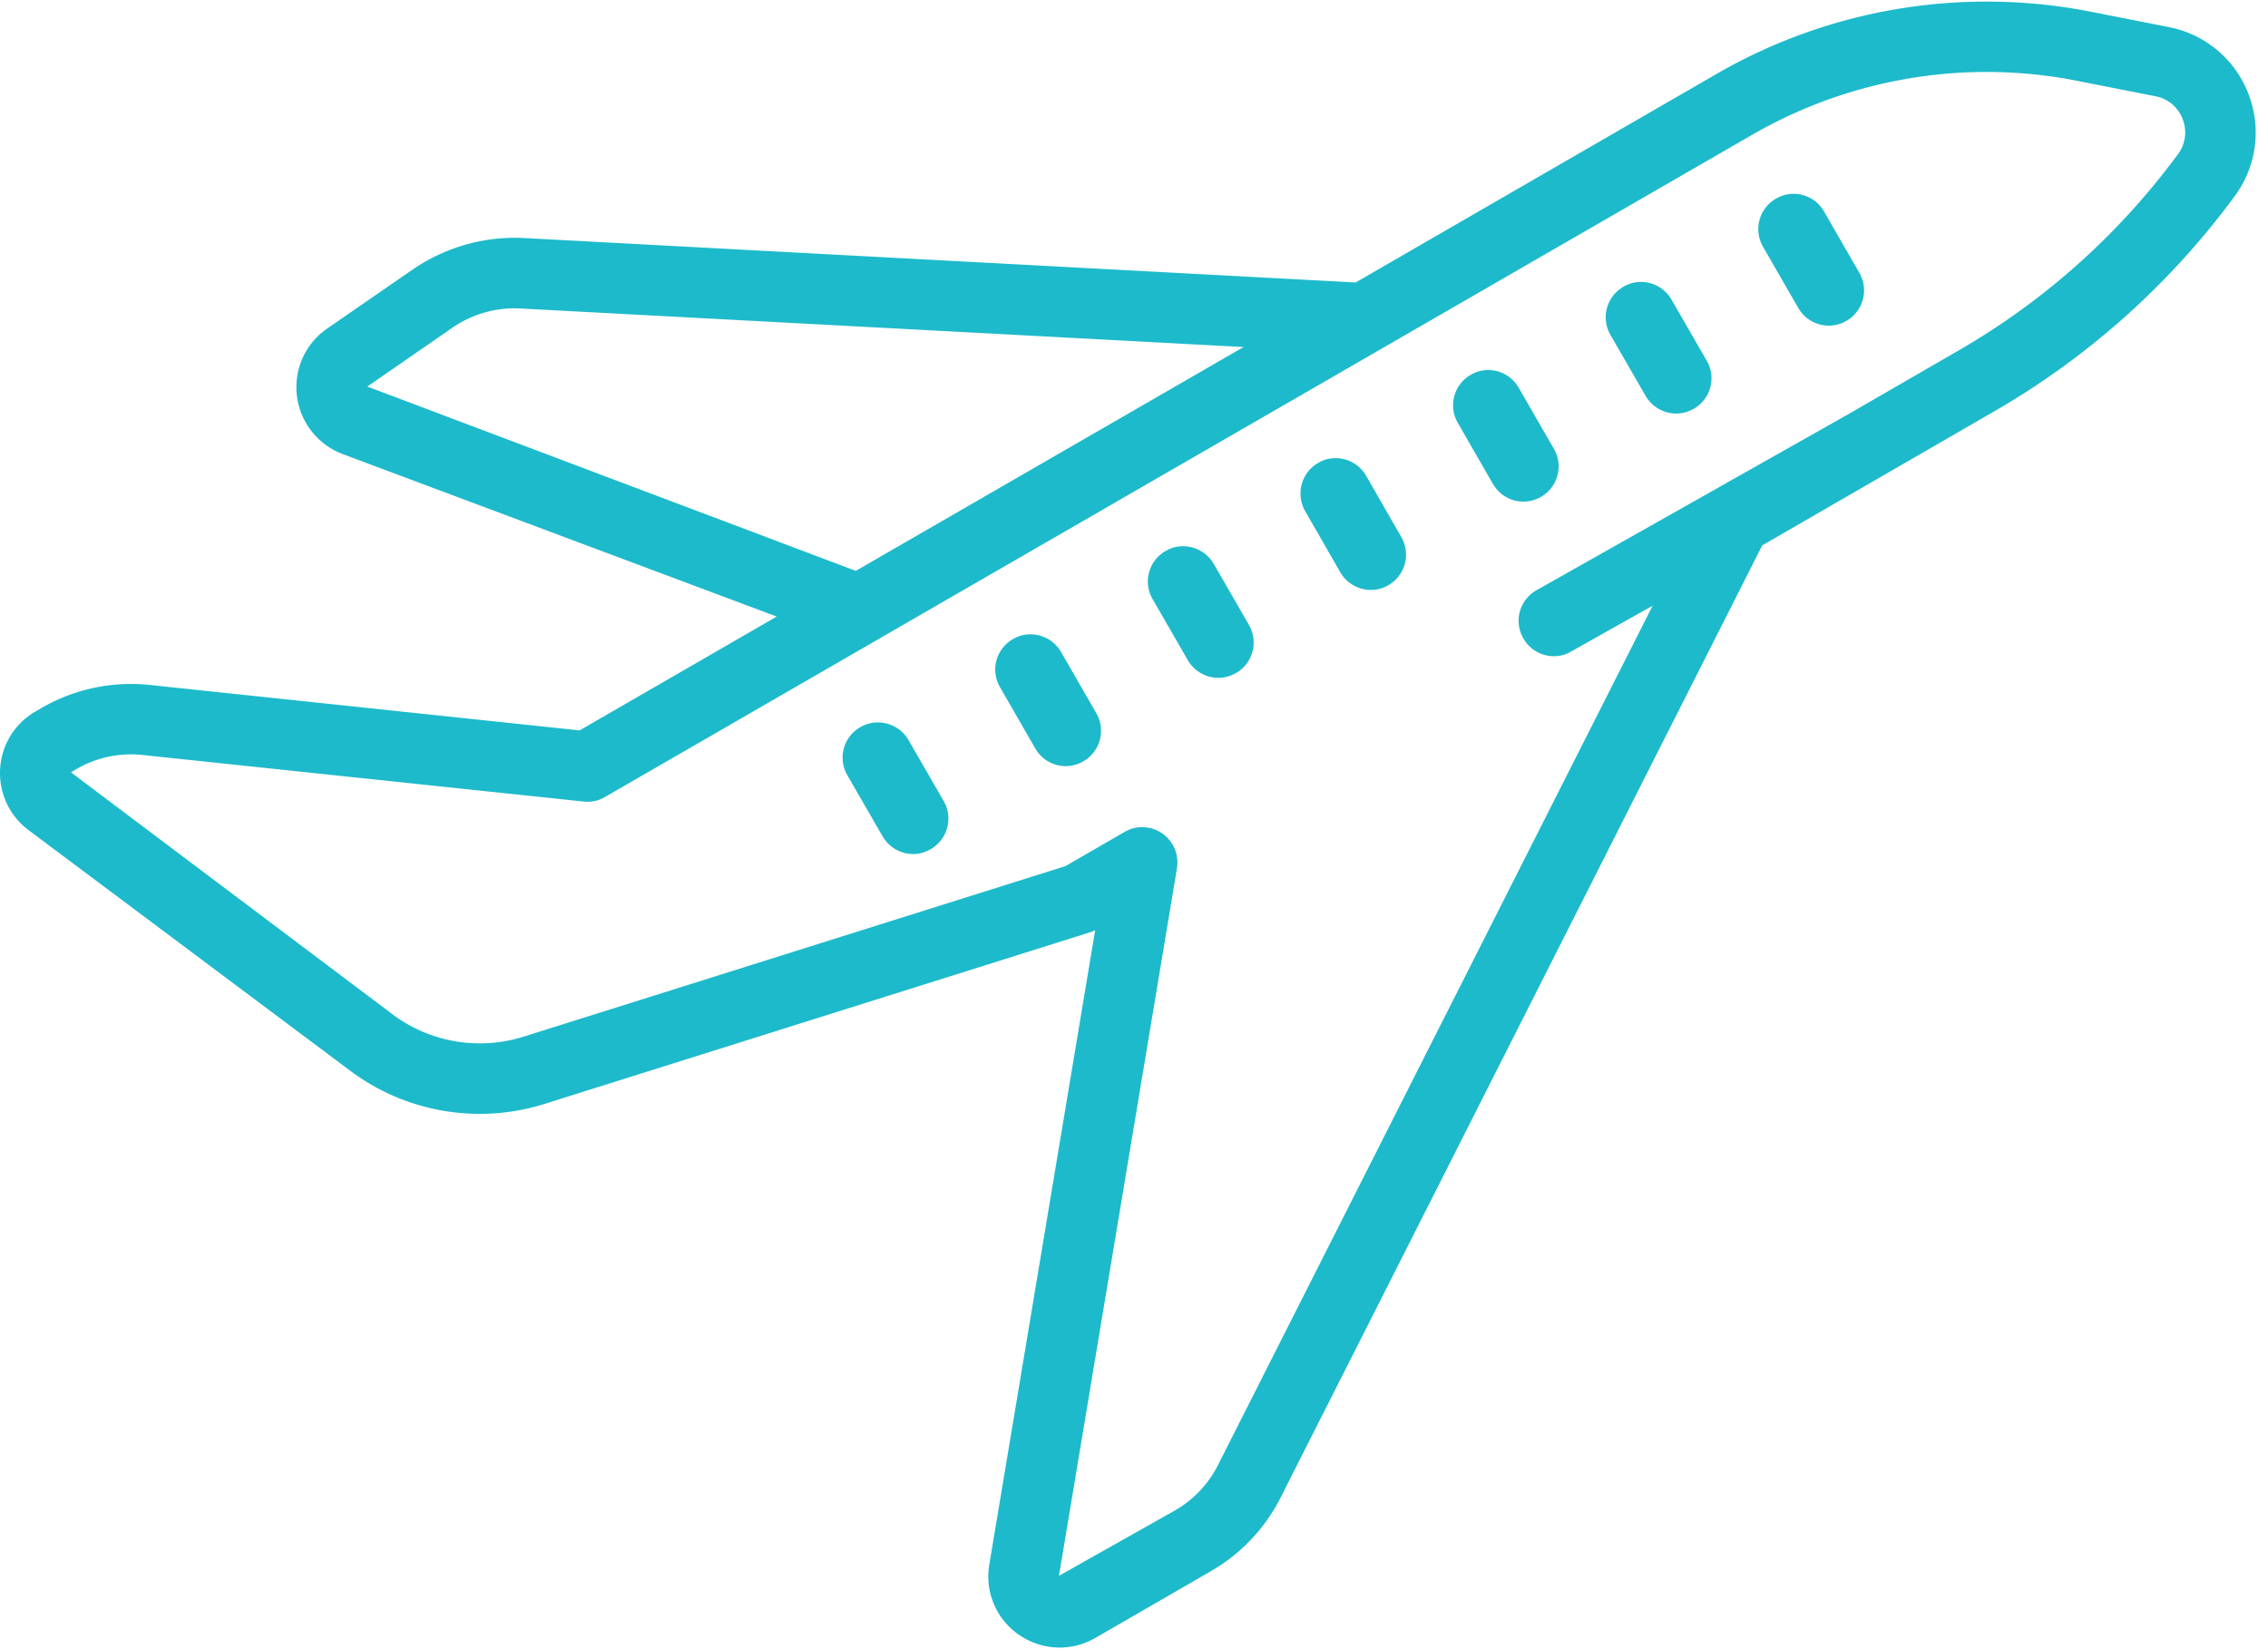 <svg xmlns="http://www.w3.org/2000/svg" xmlns:xlink="http://www.w3.org/1999/xlink" width="99" height="72" viewBox="0 0 99 72"><defs><path id="l3hza" d="M488.13 460.551c-.198.024-.396.09-.583.199a1.533 1.533 0 0 0-.559 2.097l1.539 2.668c.288.493.8.77 1.334.77.258 0 .523-.073.763-.21.74-.428.992-1.365.571-2.098l-1.538-2.669a1.55 1.55 0 0 0-1.527-.757zm6.659-3.846c-.192.024-.39.09-.577.199a1.531 1.531 0 0 0-.559 2.1l1.539 2.674c.282.493.799.77 1.328.77.264 0 .528-.072.769-.21.74-.428.991-1.367.565-2.101l-1.539-2.673a1.545 1.545 0 0 0-1.526-.759zm6.665-3.846c-.199.024-.391.09-.577.198a1.53 1.53 0 0 0-.565 2.098l1.538 2.668c.289.493.8.77 1.334.77.259 0 .53-.073.77-.211.739-.427.985-1.364.564-2.098l-1.538-2.668a1.55 1.55 0 0 0-1.526-.757zm6.661-3.846a1.43 1.43 0 0 0-.575.198 1.542 1.542 0 0 0-.57 2.101l1.535 2.673c.288.494.804.771 1.337.771a1.54 1.54 0 0 0 1.325-2.312l-1.535-2.673a1.536 1.536 0 0 0-1.517-.758zm6.659-3.846c-.198.024-.396.09-.576.198a1.531 1.531 0 0 0-.563 2.097l1.535 2.669c.288.492.797.769 1.33.769.259 0 .529-.072.769-.21a1.53 1.53 0 0 0 .557-2.098l-1.535-2.668a1.532 1.532 0 0 0-1.517-.757zm-42.064-2.699l31.574 1.683-16.929 9.772-21.322-8.047 3.72-2.572a4.776 4.776 0 0 1 2.957-.836zm48.732-1.148c-.199.025-.397.09-.577.199a1.536 1.536 0 0 0-.571 2.097l1.538 2.668c.289.493.805.77 1.34.77.259 0 .523-.072.77-.21a1.534 1.534 0 0 0 .558-2.098l-1.538-2.668a1.541 1.541 0 0 0-1.52-.758zm6.658-3.846a1.5 1.5 0 0 0-.577.199 1.533 1.533 0 0 0-.565 2.101l1.539 2.673c.288.494.8.77 1.334.77.258 0 .529-.072.77-.21.738-.428.985-1.367.558-2.101l-1.538-2.673a1.53 1.53 0 0 0-1.52-.759zm8.924-5.33a20.48 20.48 0 0 1 3.672.39l3.39.667a1.58 1.58 0 0 1 1.19 1.004c.204.529.12 1.088-.217 1.545l-.12.156a31.3 31.3 0 0 1-9.477 8.413l-4.772 2.759-13.623 7.692a1.53 1.53 0 0 0-.577 2.091c.282.505.799.788 1.34.788.258 0 .517-.067.75-.205l3.559-2-18.973 37.517a4.741 4.741 0 0 1-1.869 1.977l-5.072 2.86 5.15-30.889a1.545 1.545 0 0 0-.637-1.52 1.567 1.567 0 0 0-.883-.276c-.264 0-.529.066-.77.21l-2.577 1.49-23.672 7.452a6.361 6.361 0 0 1-5.691-.973L453.1 462.72l.24-.145a4.74 4.74 0 0 1 2.885-.613l19.249 2.032c.318.036.649-.03.925-.193l11.96-6.905c.006-.006.012-.006.018-.012l38.1-21.995a20.48 20.48 0 0 1 10.547-2.746zm.043-3.071a23.532 23.532 0 0 0-12.128 3.149l-15.763 9.11-36.304-1.94a7.88 7.88 0 0 0-4.868 1.382l-3.726 2.572a3.104 3.104 0 0 0-1.316 2.944 3.117 3.117 0 0 0 2.001 2.536l18.942 7.092-8.605 4.97-18.75-1.983a7.8 7.8 0 0 0-4.748 1.01l-.246.143a3.094 3.094 0 0 0-1.55 2.506 3.105 3.105 0 0 0 1.243 2.68l14.05 10.512a9.43 9.43 0 0 0 8.462 1.442l23.834-7.5c.072-.024.139-.048.21-.084l-4.62 27.686a3.089 3.089 0 0 0 1.291 3.071c.541.373 1.16.559 1.773.559.535 0 1.076-.138 1.563-.42l5.024-2.903a7.754 7.754 0 0 0 3.077-3.252l21.01-41.544L537 446.988a34.317 34.317 0 0 0 10.403-9.231l.12-.162a4.657 4.657 0 0 0 .625-4.49 4.67 4.67 0 0 0-3.467-2.92l-3.384-.667a23.464 23.464 0 0 0-4.23-.445z"/></defs><g><g transform="translate(-450 -429)"><use fill="#1dbacb" xlink:href="#l3hza"/></g></g></svg>